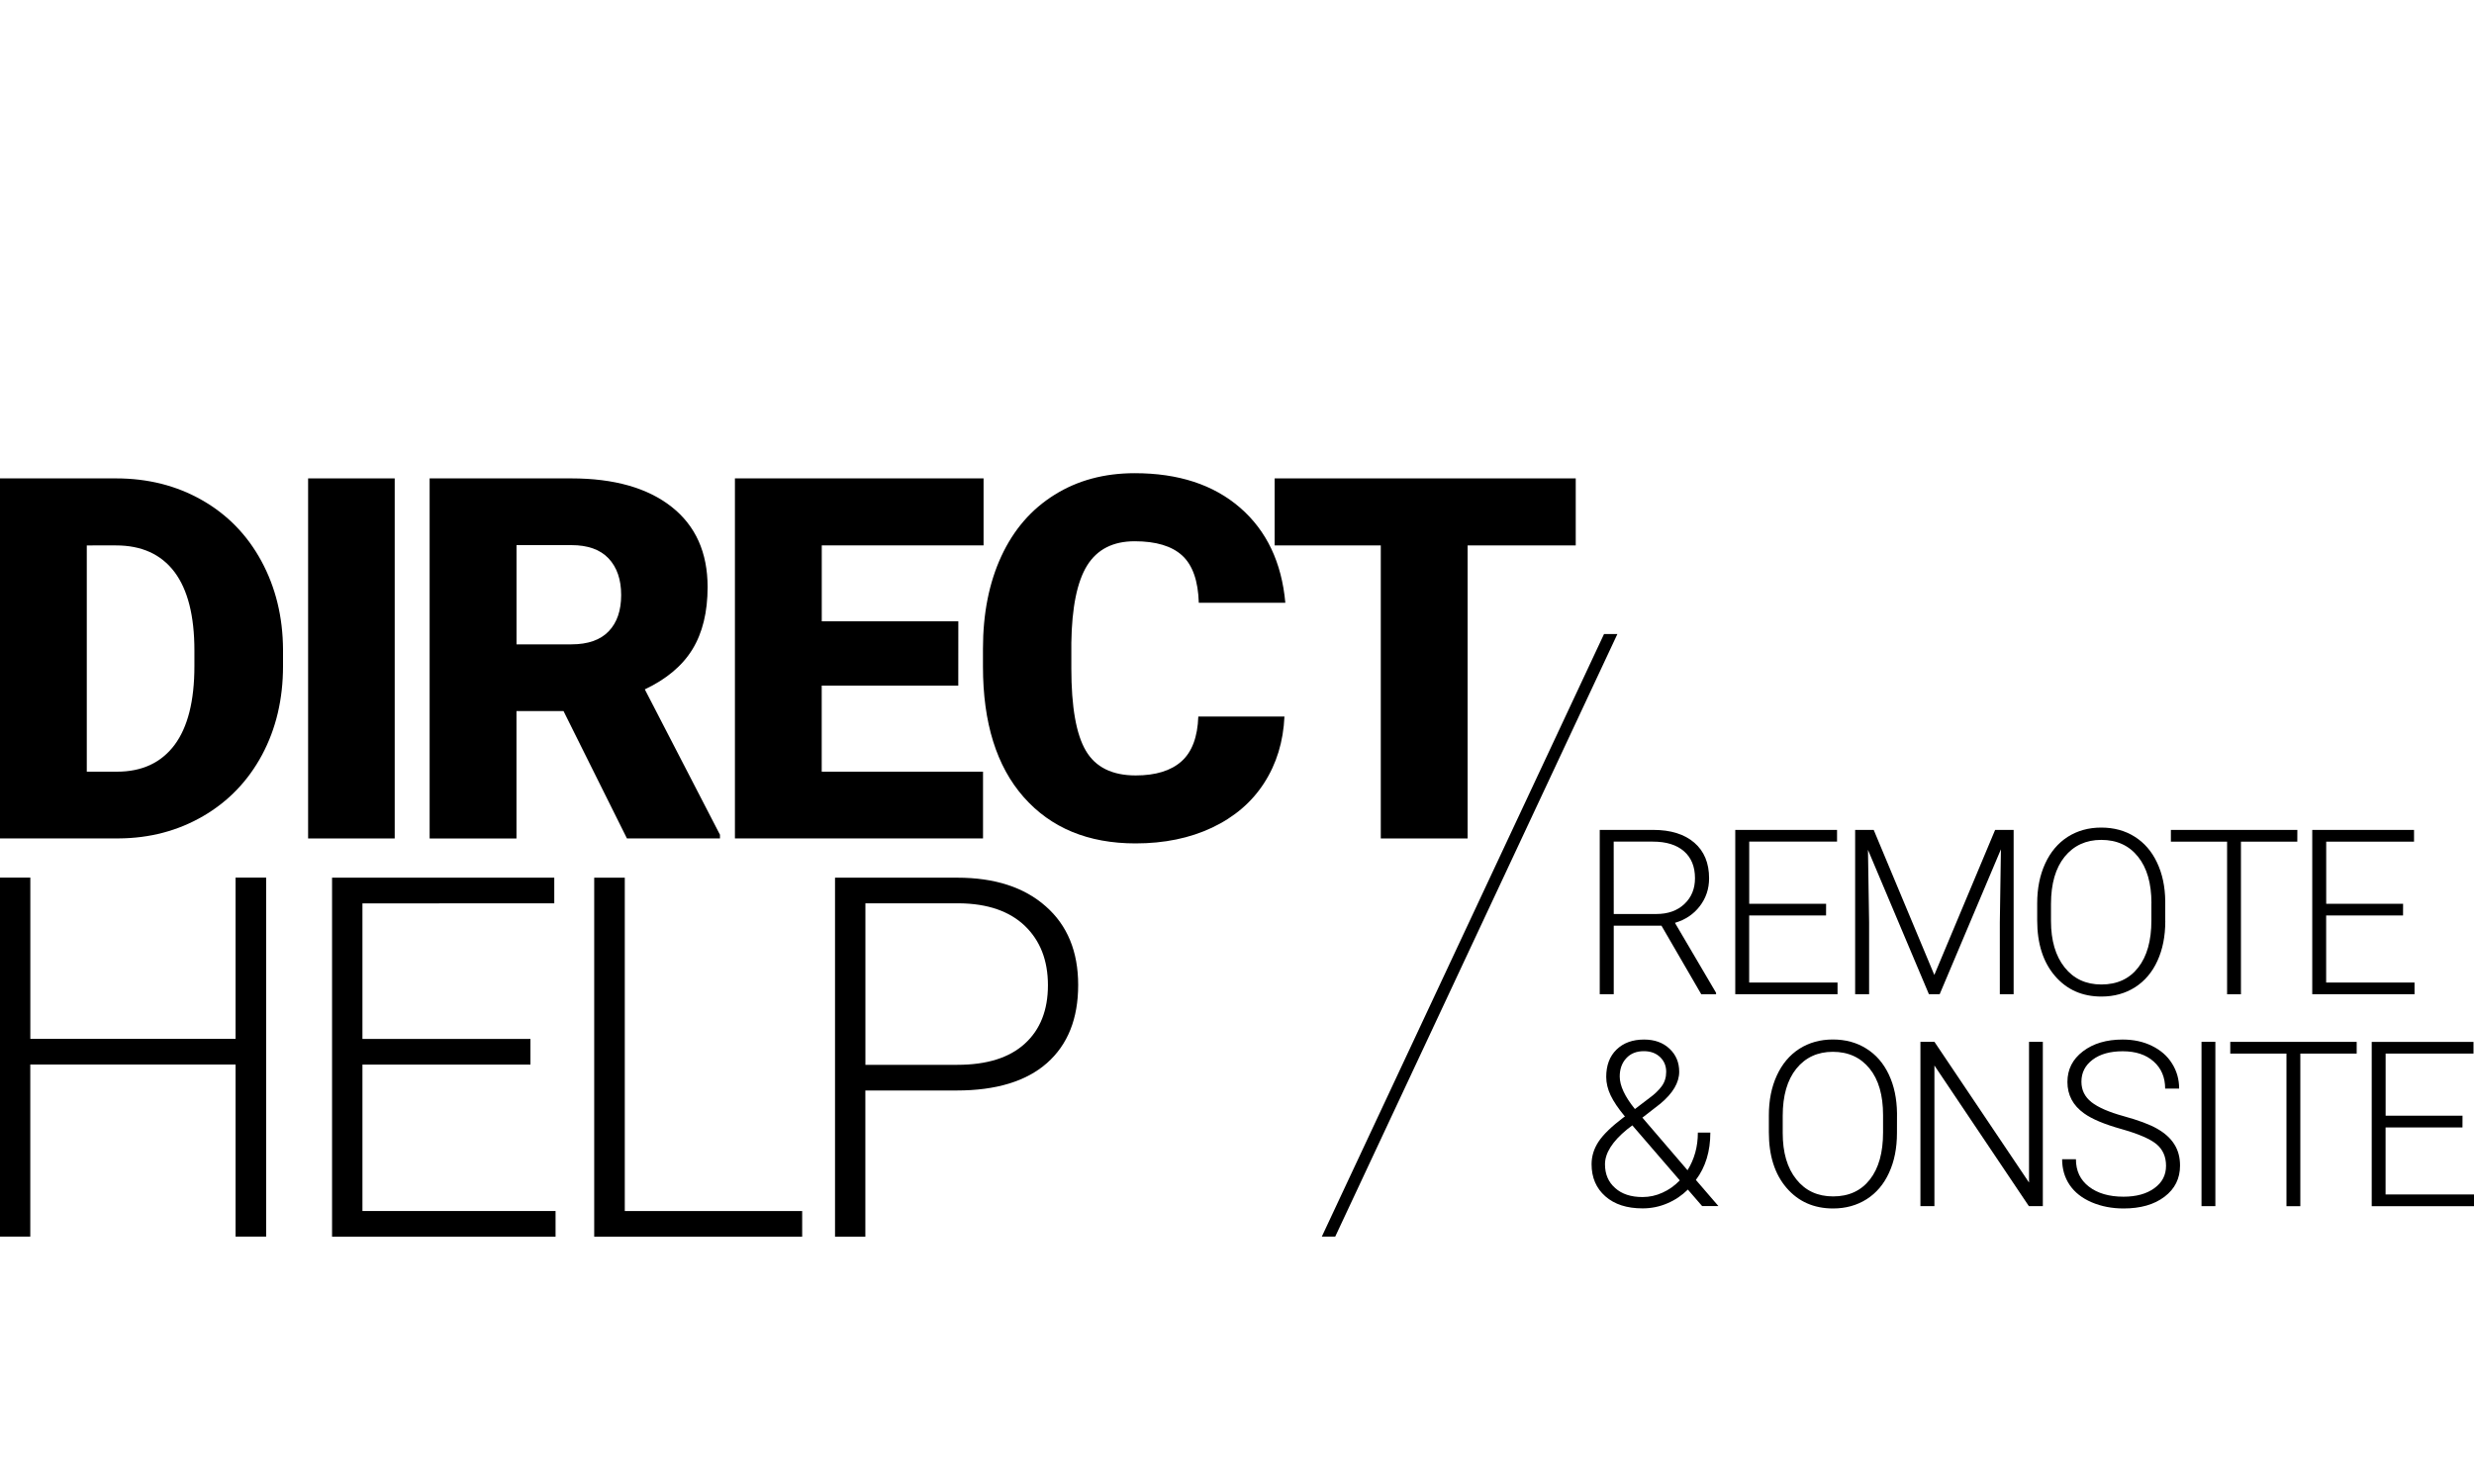 <?xml version="1.0" encoding="utf-8"?>
<!-- Generator: Adobe Illustrator 22.0.1, SVG Export Plug-In . SVG Version: 6.00 Build 0)  -->
<svg version="1.1" id="Layer_1" xmlns="http://www.w3.org/2000/svg" xmlns:xlink="http://www.w3.org/1999/xlink" x="0px" y="0px"
	 viewBox="0 0 50 30" style="enable-background:new 0 0 50 30;" xml:space="preserve">
<g>
	<g>
		<path d="M0,16.95V9.671h2.345c0.643,0,1.222,0.146,1.735,0.438c0.514,0.292,0.915,0.703,1.203,1.234
			c0.288,0.532,0.433,1.127,0.437,1.787v0.335c0,0.667-0.141,1.265-0.422,1.792c-0.283,0.528-0.679,0.942-1.19,1.24
			c-0.512,0.298-1.082,0.449-1.713,0.452C2.395,16.95,0,16.95,0,16.95z M1.754,11.026V15.6h0.61c0.504,0,0.89-0.179,1.161-0.537
			c0.269-0.359,0.404-0.89,0.404-1.597v-0.315c0-0.704-0.135-1.233-0.404-1.59c-0.27-0.356-0.664-0.535-1.181-0.535
			C2.344,11.026,1.754,11.026,1.754,11.026z"/>
		<path d="M7.977,16.95h-1.75V9.671h1.75V16.95z"/>
		<path d="M11.389,14.375h-0.951v2.575H8.683V9.671h2.864c0.862,0,1.538,0.191,2.025,0.574c0.486,0.383,0.729,0.924,0.729,1.623
			c0,0.506-0.103,0.926-0.307,1.259c-0.204,0.333-0.525,0.602-0.962,0.809l1.519,2.939v0.075h-1.88L11.389,14.375z M10.439,13.026
			h1.11c0.333,0,0.584-0.088,0.753-0.264c0.168-0.175,0.252-0.42,0.252-0.734s-0.086-0.561-0.255-0.74
			c-0.17-0.179-0.42-0.268-0.75-0.268h-1.11V13.026L10.439,13.026L10.439,13.026z"/>
		<path d="M19.367,13.86h-2.76v1.74h3.26v1.349h-5.014V9.67h5.025v1.355h-3.27v1.535h2.76L19.367,13.86L19.367,13.86L19.367,13.86z"
			/>
		<path d="M25.959,14.486c-0.023,0.506-0.16,0.954-0.41,1.342c-0.25,0.389-0.601,0.689-1.052,0.903
			c-0.451,0.213-0.967,0.319-1.547,0.319c-0.957,0-1.71-0.312-2.26-0.935s-0.824-1.504-0.824-2.64v-0.36
			c0-0.713,0.124-1.337,0.372-1.872s0.605-0.948,1.074-1.24c0.466-0.292,1.007-0.437,1.62-0.437c0.884,0,1.593,0.232,2.13,0.697
			c0.536,0.465,0.841,1.106,0.915,1.923h-1.749c-0.013-0.443-0.125-0.762-0.335-0.955s-0.531-0.289-0.961-0.289
			c-0.437,0-0.757,0.163-0.961,0.49c-0.202,0.326-0.309,0.848-0.319,1.565v0.515c0,0.776,0.097,1.332,0.293,1.664
			c0.195,0.333,0.531,0.5,1.008,0.5c0.402,0,0.712-0.095,0.925-0.285s0.326-0.492,0.34-0.905h1.744l0,0H25.959z"/>
		<path d="M31.846,11.026h-2.185v5.924h-1.755v-5.924h-2.145V9.671h6.085V11.026z"/>
	</g>
	<g>
		<path d="M5.379,24.999H4.761V21.52H0.612v3.479H0v-7.257h0.613v3.26h4.148v-3.26h0.618C5.379,17.742,5.379,24.999,5.379,24.999z"
			/>
		<path d="M10.72,21.521H7.325v2.96h3.903V25H6.711v-7.257h4.491v0.519H7.325v2.741h3.395C10.72,21.004,10.72,21.521,10.72,21.521z"
			/>
		<path d="M12.627,24.482h3.585V25h-4.203v-7.257h0.618V24.482z"/>
		<path d="M17.489,22.044V25h-0.613v-7.257h2.472c0.754,0,1.351,0.193,1.787,0.579c0.437,0.384,0.655,0.915,0.655,1.59
			c0,0.681-0.21,1.206-0.63,1.578c-0.42,0.37-1.03,0.555-1.826,0.555H17.49v-0.001H17.489z M17.489,21.526h1.86
			c0.595,0,1.049-0.142,1.361-0.426c0.312-0.283,0.469-0.676,0.469-1.183c0-0.502-0.156-0.901-0.466-1.2
			c-0.311-0.297-0.753-0.45-1.324-0.456H17.49v3.264h-0.001V21.526z"/>
	</g>
	<g>
		<g>
			<path d="M32.84,22.571c-0.133-0.16-0.229-0.302-0.289-0.428c-0.059-0.125-0.089-0.249-0.089-0.373
				c0-0.232,0.069-0.417,0.208-0.552s0.324-0.203,0.556-0.203c0.212,0,0.383,0.061,0.514,0.184c0.131,0.122,0.197,0.278,0.197,0.466
				c0,0.22-0.127,0.435-0.38,0.646l-0.364,0.283l0.912,1.063c0.139-0.223,0.209-0.477,0.209-0.761h0.252
				c0,0.378-0.096,0.697-0.292,0.957l0.455,0.528H34.4l-0.288-0.333c-0.12,0.118-0.258,0.212-0.417,0.279
				c-0.156,0.067-0.323,0.101-0.498,0.101c-0.316,0-0.567-0.08-0.753-0.244c-0.184-0.162-0.278-0.378-0.278-0.649
				c0-0.161,0.047-0.314,0.142-0.458c0.095-0.143,0.263-0.305,0.5-0.485L32.84,22.571z M33.196,24.199
				c0.139,0,0.273-0.029,0.402-0.088c0.131-0.058,0.248-0.142,0.351-0.249l-0.929-1.077l-0.03-0.035l-0.105,0.08
				c-0.298,0.244-0.448,0.479-0.448,0.707c0,0.199,0.068,0.36,0.206,0.48C32.778,24.139,32.963,24.199,33.196,24.199z
				 M32.735,21.762c0,0.185,0.103,0.406,0.307,0.658l0.299-0.228c0.097-0.07,0.178-0.147,0.24-0.23
				c0.063-0.084,0.093-0.182,0.093-0.295c0-0.118-0.04-0.218-0.123-0.297s-0.192-0.12-0.328-0.12c-0.15,0-0.268,0.047-0.356,0.143
				C32.779,21.488,32.735,21.612,32.735,21.762z"/>
			<path d="M38.338,22.903c0,0.306-0.053,0.574-0.16,0.805c-0.105,0.231-0.256,0.409-0.452,0.534
				c-0.197,0.125-0.423,0.188-0.679,0.188c-0.388,0-0.702-0.139-0.941-0.417s-0.357-0.652-0.357-1.124v-0.343
				c0-0.303,0.054-0.571,0.161-0.804c0.107-0.233,0.258-0.413,0.455-0.54c0.197-0.125,0.422-0.188,0.678-0.188
				s0.481,0.061,0.676,0.184c0.197,0.123,0.347,0.297,0.454,0.523c0.107,0.225,0.162,0.486,0.166,0.782
				C38.338,22.504,38.338,22.903,38.338,22.903z M38.057,22.542c0-0.4-0.089-0.714-0.271-0.939s-0.429-0.34-0.744-0.34
				c-0.308,0-0.554,0.114-0.738,0.341c-0.183,0.228-0.275,0.545-0.275,0.953v0.347c0,0.394,0.09,0.706,0.274,0.936
				c0.183,0.23,0.43,0.346,0.744,0.346c0.318,0,0.566-0.114,0.744-0.342c0.178-0.227,0.266-0.544,0.266-0.951L38.057,22.542
				L38.057,22.542L38.057,22.542z"/>
			<path d="M41.286,24.383h-0.282l-1.909-2.843v2.843h-0.283v-3.322h0.283l1.912,2.845v-2.845h0.279L41.286,24.383L41.286,24.383z"
				/>
			<path d="M43.776,23.567c0-0.184-0.065-0.33-0.193-0.437c-0.13-0.107-0.366-0.209-0.71-0.306
				c-0.344-0.096-0.595-0.202-0.753-0.316c-0.226-0.161-0.337-0.373-0.337-0.635c0-0.254,0.104-0.46,0.314-0.62
				c0.209-0.159,0.476-0.238,0.802-0.238c0.22,0,0.418,0.042,0.592,0.128c0.174,0.085,0.311,0.203,0.406,0.356
				c0.096,0.152,0.144,0.322,0.144,0.508h-0.283c0-0.227-0.077-0.41-0.232-0.548c-0.156-0.139-0.364-0.207-0.626-0.207
				c-0.255,0-0.456,0.057-0.607,0.17c-0.151,0.114-0.227,0.261-0.227,0.445c0,0.17,0.068,0.307,0.203,0.414
				c0.135,0.106,0.352,0.201,0.65,0.283c0.298,0.082,0.524,0.166,0.678,0.254c0.153,0.087,0.269,0.191,0.346,0.314
				c0.078,0.122,0.116,0.265,0.116,0.431c0,0.261-0.104,0.471-0.314,0.63c-0.209,0.159-0.485,0.237-0.827,0.237
				c-0.233,0-0.449-0.041-0.645-0.125c-0.195-0.084-0.344-0.201-0.446-0.352c-0.101-0.15-0.151-0.323-0.151-0.518h0.279
				c0,0.235,0.088,0.42,0.263,0.554c0.174,0.135,0.409,0.203,0.698,0.203c0.259,0,0.466-0.057,0.623-0.171
				C43.698,23.906,43.776,23.756,43.776,23.567z"/>
			<path d="M44.773,24.383h-0.28v-3.322h0.28V24.383z"/>
			<path d="M47.628,21.299H46.49v3.085h-0.28v-3.085h-1.136v-0.237h2.555v0.237H47.628z"/>
			<path d="M49.767,22.792h-1.554v1.355H50v0.237h-2.067v-3.322h2.057v0.237h-1.776v1.256h1.554L49.767,22.792L49.767,22.792
				L49.767,22.792z"/>
		</g>
		<g>
			<path d="M33.579,18.714h-0.965v1.385h-0.283v-3.322h1.08c0.354,0,0.631,0.086,0.831,0.258c0.199,0.171,0.299,0.412,0.299,0.721
				c0,0.212-0.063,0.4-0.188,0.563s-0.292,0.275-0.502,0.337l0.831,1.414v0.03h-0.299L33.579,18.714z M32.614,18.477h0.861
				c0.236,0,0.424-0.067,0.567-0.202c0.142-0.134,0.214-0.307,0.214-0.521c0-0.235-0.075-0.417-0.223-0.546
				c-0.15-0.13-0.359-0.194-0.628-0.194h-0.792L32.614,18.477L32.614,18.477z"/>
			<path d="M36.905,18.507h-1.554v1.355h1.786v0.237H35.07v-3.322h2.057v0.237h-1.775v1.256h1.554L36.905,18.507L36.905,18.507
				L36.905,18.507z"/>
			<path d="M37.868,16.777l1.225,2.932l1.229-2.932h0.374v3.322h-0.279v-1.447l0.022-1.483l-1.238,2.93h-0.217l-1.232-2.919
				l0.023,1.463v1.456h-0.282v-3.322C37.495,16.777,37.868,16.777,37.868,16.777z"/>
			<path d="M43.761,18.619c0,0.306-0.053,0.574-0.159,0.805c-0.105,0.231-0.257,0.409-0.452,0.534
				c-0.197,0.125-0.423,0.188-0.68,0.188c-0.388,0-0.7-0.139-0.939-0.417s-0.359-0.652-0.359-1.124v-0.343
				c0-0.303,0.054-0.571,0.161-0.804c0.107-0.233,0.258-0.413,0.455-0.54c0.197-0.125,0.422-0.188,0.678-0.188
				s0.481,0.061,0.676,0.184s0.346,0.297,0.452,0.523c0.107,0.225,0.163,0.486,0.166,0.782v0.399h0.001V18.619z M43.481,18.258
				c0-0.4-0.09-0.714-0.271-0.939c-0.181-0.227-0.429-0.34-0.744-0.34c-0.308,0-0.555,0.114-0.74,0.341
				c-0.183,0.228-0.275,0.545-0.275,0.953v0.347c0,0.394,0.092,0.706,0.275,0.936c0.182,0.23,0.43,0.346,0.743,0.346
				c0.318,0,0.566-0.114,0.744-0.342c0.178-0.227,0.267-0.544,0.267-0.951v-0.352L43.481,18.258L43.481,18.258z"/>
			<path d="M46.429,17.015H45.29V20.1h-0.28v-3.085h-1.136v-0.237h2.556C46.429,16.778,46.429,17.015,46.429,17.015z"/>
			<path d="M48.566,18.507h-1.554v1.355h1.786v0.237h-2.067v-3.322h2.057v0.237h-1.775v1.256h1.554L48.566,18.507L48.566,18.507
				L48.566,18.507z"/>
		</g>
	</g>
	<polygon points="26.985,24.999 26.714,24.999 32.418,12.817 32.688,12.817 	"/>
</g>
</svg>
